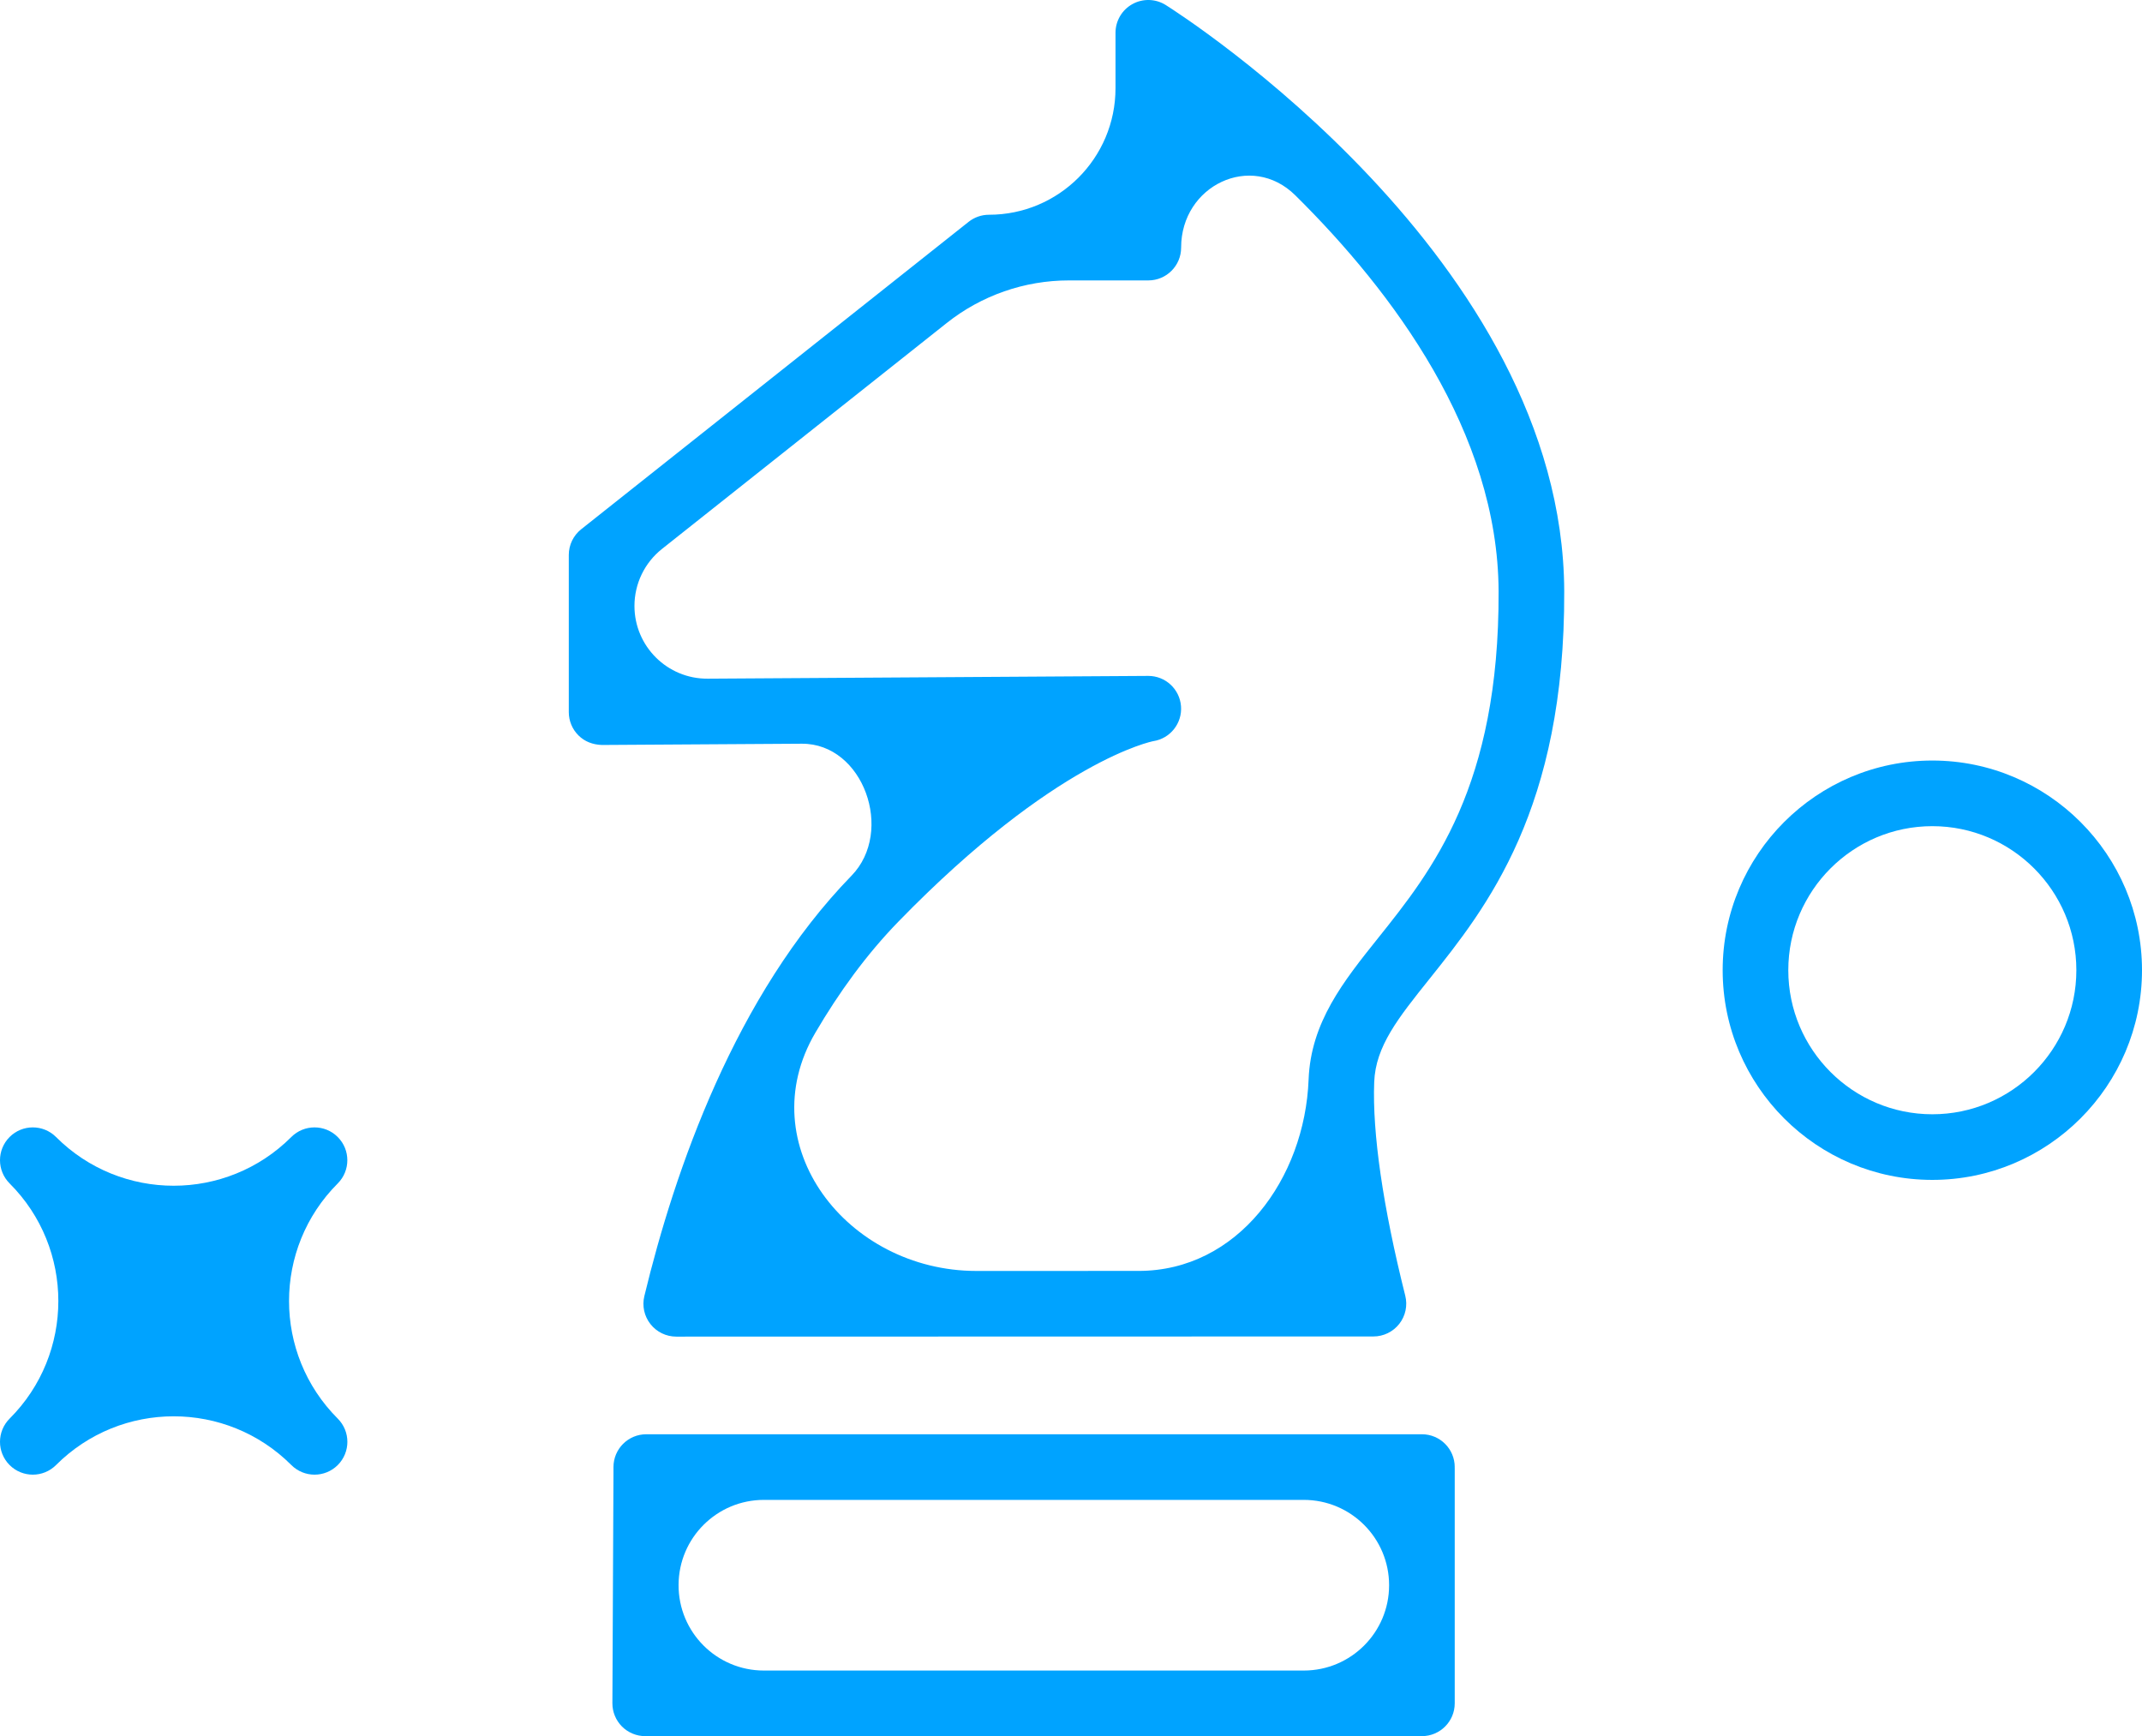 <svg width="109.018" height="88.355" viewBox="0 0 109.018 88.355" fill="none" xmlns="http://www.w3.org/2000/svg" xmlns:xlink="http://www.w3.org/1999/xlink">
	<desc>
			Created with Pixso.
	</desc>
	<defs/>
	<path id="Vector" d="M59.333 0.257C58.818 -0.068 58.167 -0.086 57.636 0.208C57.103 0.502 56.774 1.062 56.774 1.67L56.774 4.489C56.774 8.046 53.89 10.929 50.334 10.929C49.957 10.929 49.591 11.057 49.296 11.291L29.582 26.933C29.182 27.25 28.949 27.731 28.949 28.241L28.949 36.243C28.949 36.687 29.126 37.114 29.443 37.428C29.758 37.74 30.165 37.896 30.63 37.913L40.806 37.849C43.948 37.83 45.529 42.314 43.338 44.566C37.423 50.646 34.339 59.557 32.794 65.962C32.674 66.459 32.788 66.984 33.106 67.386C33.422 67.788 33.906 68.023 34.419 68.023L69.901 68.015C70.415 68.015 70.901 67.778 71.218 67.373C71.535 66.968 71.647 66.438 71.521 65.939C70.386 61.42 69.841 57.66 69.941 55.066C70.011 53.247 71.159 51.813 72.747 49.827C75.662 46.18 79.654 41.186 79.612 30.079C79.541 13.192 60.158 0.777 59.333 0.257ZM70.137 47.742C68.378 49.943 66.715 52.021 66.602 54.938C66.408 59.98 62.996 64.679 57.95 64.679L49.694 64.681C43.092 64.681 38.159 58.257 41.496 52.56C42.696 50.511 44.097 48.575 45.732 46.895C53.719 38.684 58.665 37.725 58.694 37.719C59.559 37.588 60.176 36.811 60.108 35.937C60.039 35.067 59.314 34.398 58.444 34.398C58.44 34.398 58.437 34.398 58.433 34.398L36.017 34.539C33.963 34.552 32.291 32.891 32.291 30.837C32.291 29.707 32.807 28.639 33.692 27.936L48.186 16.437C49.954 15.034 52.144 14.271 54.401 14.271L58.444 14.271C59.366 14.271 60.114 13.524 60.114 12.601C60.114 9.443 63.681 7.721 65.926 9.941C70.895 14.855 76.238 22.013 76.272 30.093C76.308 40.022 72.887 44.302 70.137 47.742Z" fill="#00A3FF" fill-opacity="1" fill-rule="nonzero"/>
	<path id="Vector" d="M72.369 72.992L32.893 72.992C31.97 72.992 31.223 73.74 31.223 74.662C31.223 74.761 31.223 74.859 31.223 74.959L31.168 86.678C31.166 87.121 31.341 87.549 31.654 87.864C31.967 88.178 32.394 88.355 32.838 88.355L72.369 88.355C73.291 88.355 74.039 87.607 74.039 86.685L74.039 74.722C74.039 74.712 74.036 74.702 74.036 74.692C74.036 74.682 74.039 74.672 74.039 74.662C74.039 73.74 73.291 72.992 72.369 72.992ZM38.878 85.017C36.472 85.017 34.525 83.061 34.536 80.655C34.547 78.264 36.488 76.332 38.878 76.332L66.356 76.332C68.754 76.332 70.699 78.277 70.699 80.675C70.699 83.073 68.754 85.017 66.356 85.017L38.878 85.017Z" fill="#00A3FF" fill-opacity="1" fill-rule="nonzero"/>
	<path id="Vector" d="M17.188 57.864C16.537 57.212 15.479 57.212 14.827 57.864C11.52 61.171 6.158 61.171 2.851 57.864C2.198 57.212 1.141 57.212 0.489 57.864C-0.163 58.517 -0.163 59.573 0.489 60.226C3.796 63.531 3.796 68.892 0.489 72.197C-0.163 72.85 -0.163 73.906 0.489 74.559C0.814 74.885 1.243 75.048 1.671 75.048C2.098 75.048 2.526 74.885 2.852 74.559C6.159 71.252 11.521 71.252 14.828 74.559C15.154 74.885 15.582 75.048 16.009 75.048C16.437 75.048 16.864 74.885 17.191 74.559C17.843 73.906 17.843 72.85 17.191 72.197C13.884 68.892 13.884 63.531 17.191 60.226C17.841 59.573 17.841 58.516 17.188 57.864Z" fill="#00A3FF" fill-opacity="1" fill-rule="nonzero"/>
	<path id="Vector" d="M98.347 38.705C92.463 38.705 87.676 43.492 87.676 49.375C87.676 55.259 92.463 60.047 98.347 60.047C104.23 60.047 109.018 55.259 109.018 49.375C109.018 43.492 104.23 38.705 98.347 38.705ZM98.347 56.707C94.304 56.707 91.016 53.418 91.016 49.375C91.016 45.333 94.304 42.045 98.347 42.045C102.39 42.045 105.677 45.333 105.677 49.375C105.677 53.418 102.39 56.707 98.347 56.707Z" fill="#00A3FF" fill-opacity="1" fill-rule="nonzero"/>
</svg>
